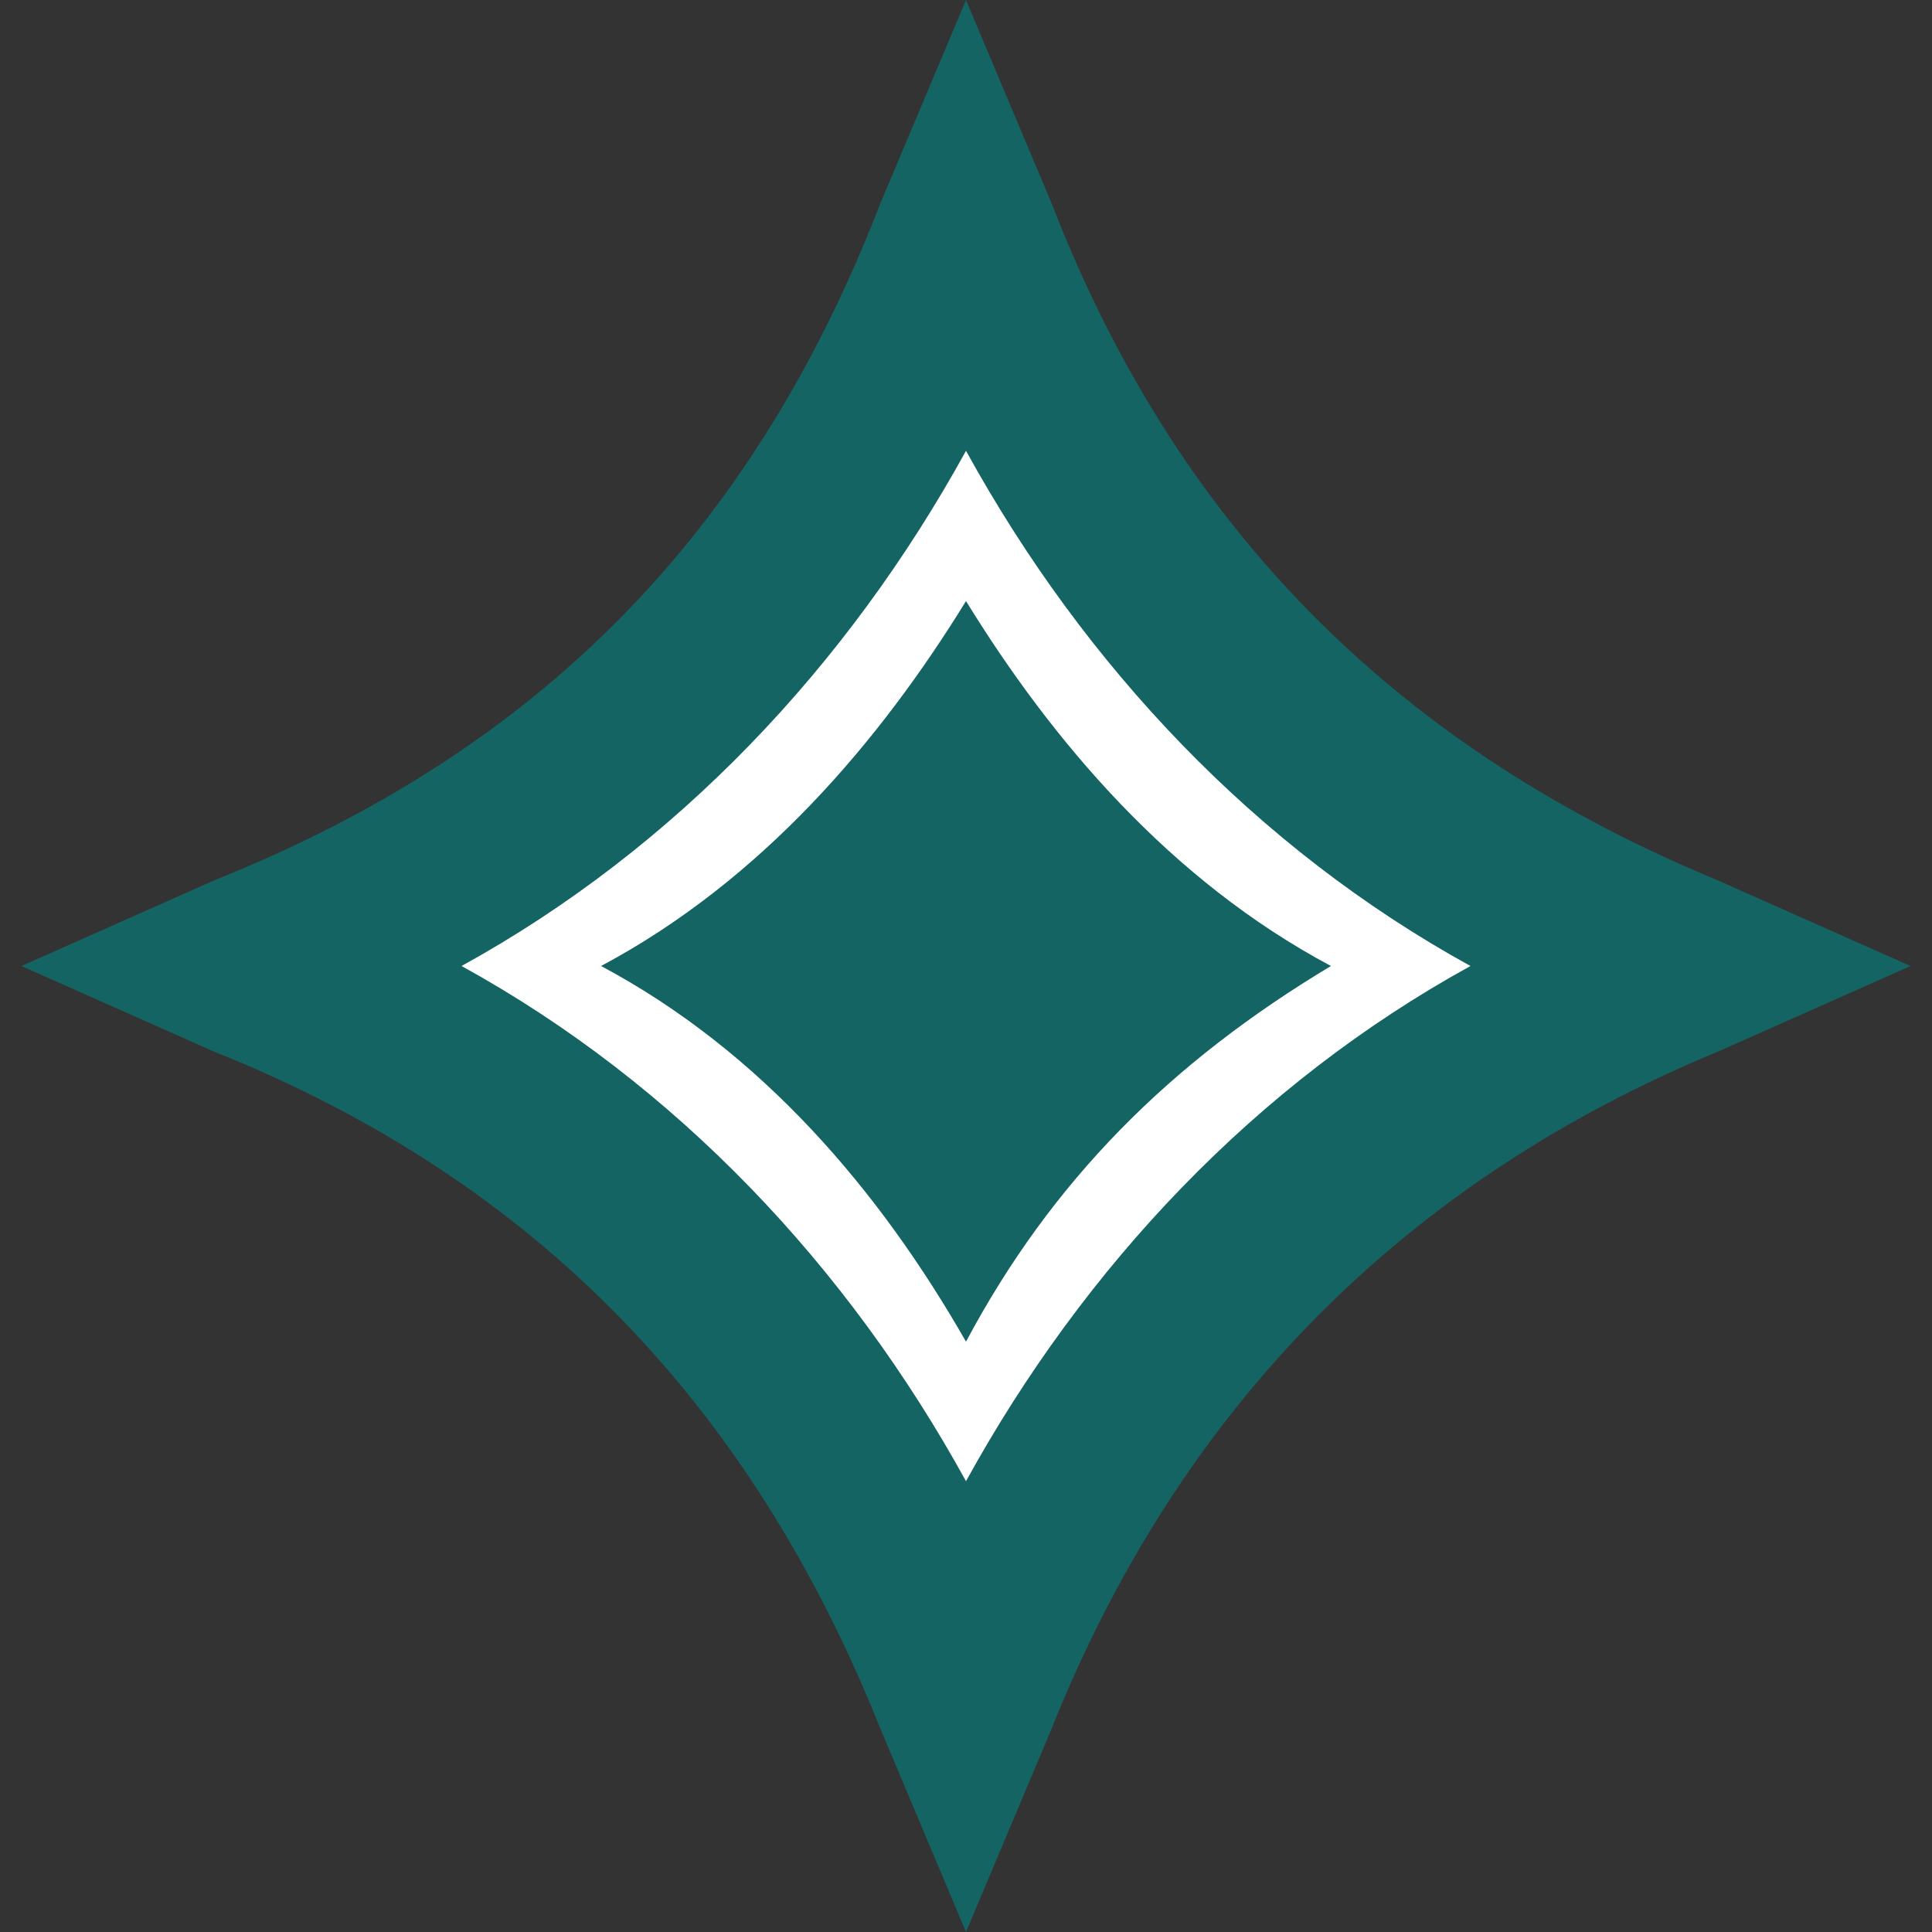 <?xml version="1.0" encoding="utf-8"?>
<!-- Generator: Adobe Illustrator 27.3.1, SVG Export Plug-In . SVG Version: 6.00 Build 0)  -->
<!DOCTYPE svg PUBLIC "-//W3C//DTD SVG 1.1//EN" "http://www.w3.org/Graphics/SVG/1.1/DTD/svg11.dtd">
<svg version="1.1" id="Layer_1" xmlns:x="http://ns.adobe.com/Extensibility/1.0/" xmlns:i="http://ns.adobe.com/AdobeIllustrator/10.0/" xmlns:graph="http://ns.adobe.com/Graphs/1.0/"
	 xmlns="http://www.w3.org/2000/svg" xmlns:xlink="http://www.w3.org/1999/xlink" x="0px" y="0px" width="18px" height="18px"
	 viewBox="0 0 18 18" style="enable-background:new 0 0 18 18;" xml:space="preserve">
<rect x="0" y="0" width="18" height="18" fill="#333333" stroke="none"/>
<style type="text/css">
	.st0{fill:#FFFFFF;}
	.st1{fill:#146464;}
</style>
<g>
	<path class="st0" d="M2.4,9c3.1,1.3,5.4,3.6,6.6,6.8c1.2-3.2,3.5-5.5,6.6-6.8C12.5,7.7,10.2,5.4,9,2.2C7.8,5.4,5.5,7.7,2.4,9"/>
</g>
<path class="st1" d="M9,18l-0.8-1.9C7,13.1,5,11,2,9.8L0.2,9L2,8.2C5,7,7,5,8.2,1.9L9,0l0.8,1.9C11,5,13.1,7,16,8.2L17.8,9L16,9.8
	c-2.9,1.2-5,3.3-6.2,6.3L9,18z M4.3,9c2,1.1,3.6,2.8,4.7,4.8c1.1-2,2.7-3.7,4.7-4.8c-2-1.1-3.6-2.8-4.7-4.8C7.9,6.2,6.3,7.9,4.3,9z"
	/>
<path class="st1" d="M9,5.6C8.2,6.9,7.1,8.2,5.6,9c1.5,0.8,2.6,2.1,3.4,3.5c0.8-1.5,1.9-2.6,3.4-3.5C10.9,8.2,9.8,6.9,9,5.6z"/>
</svg>
